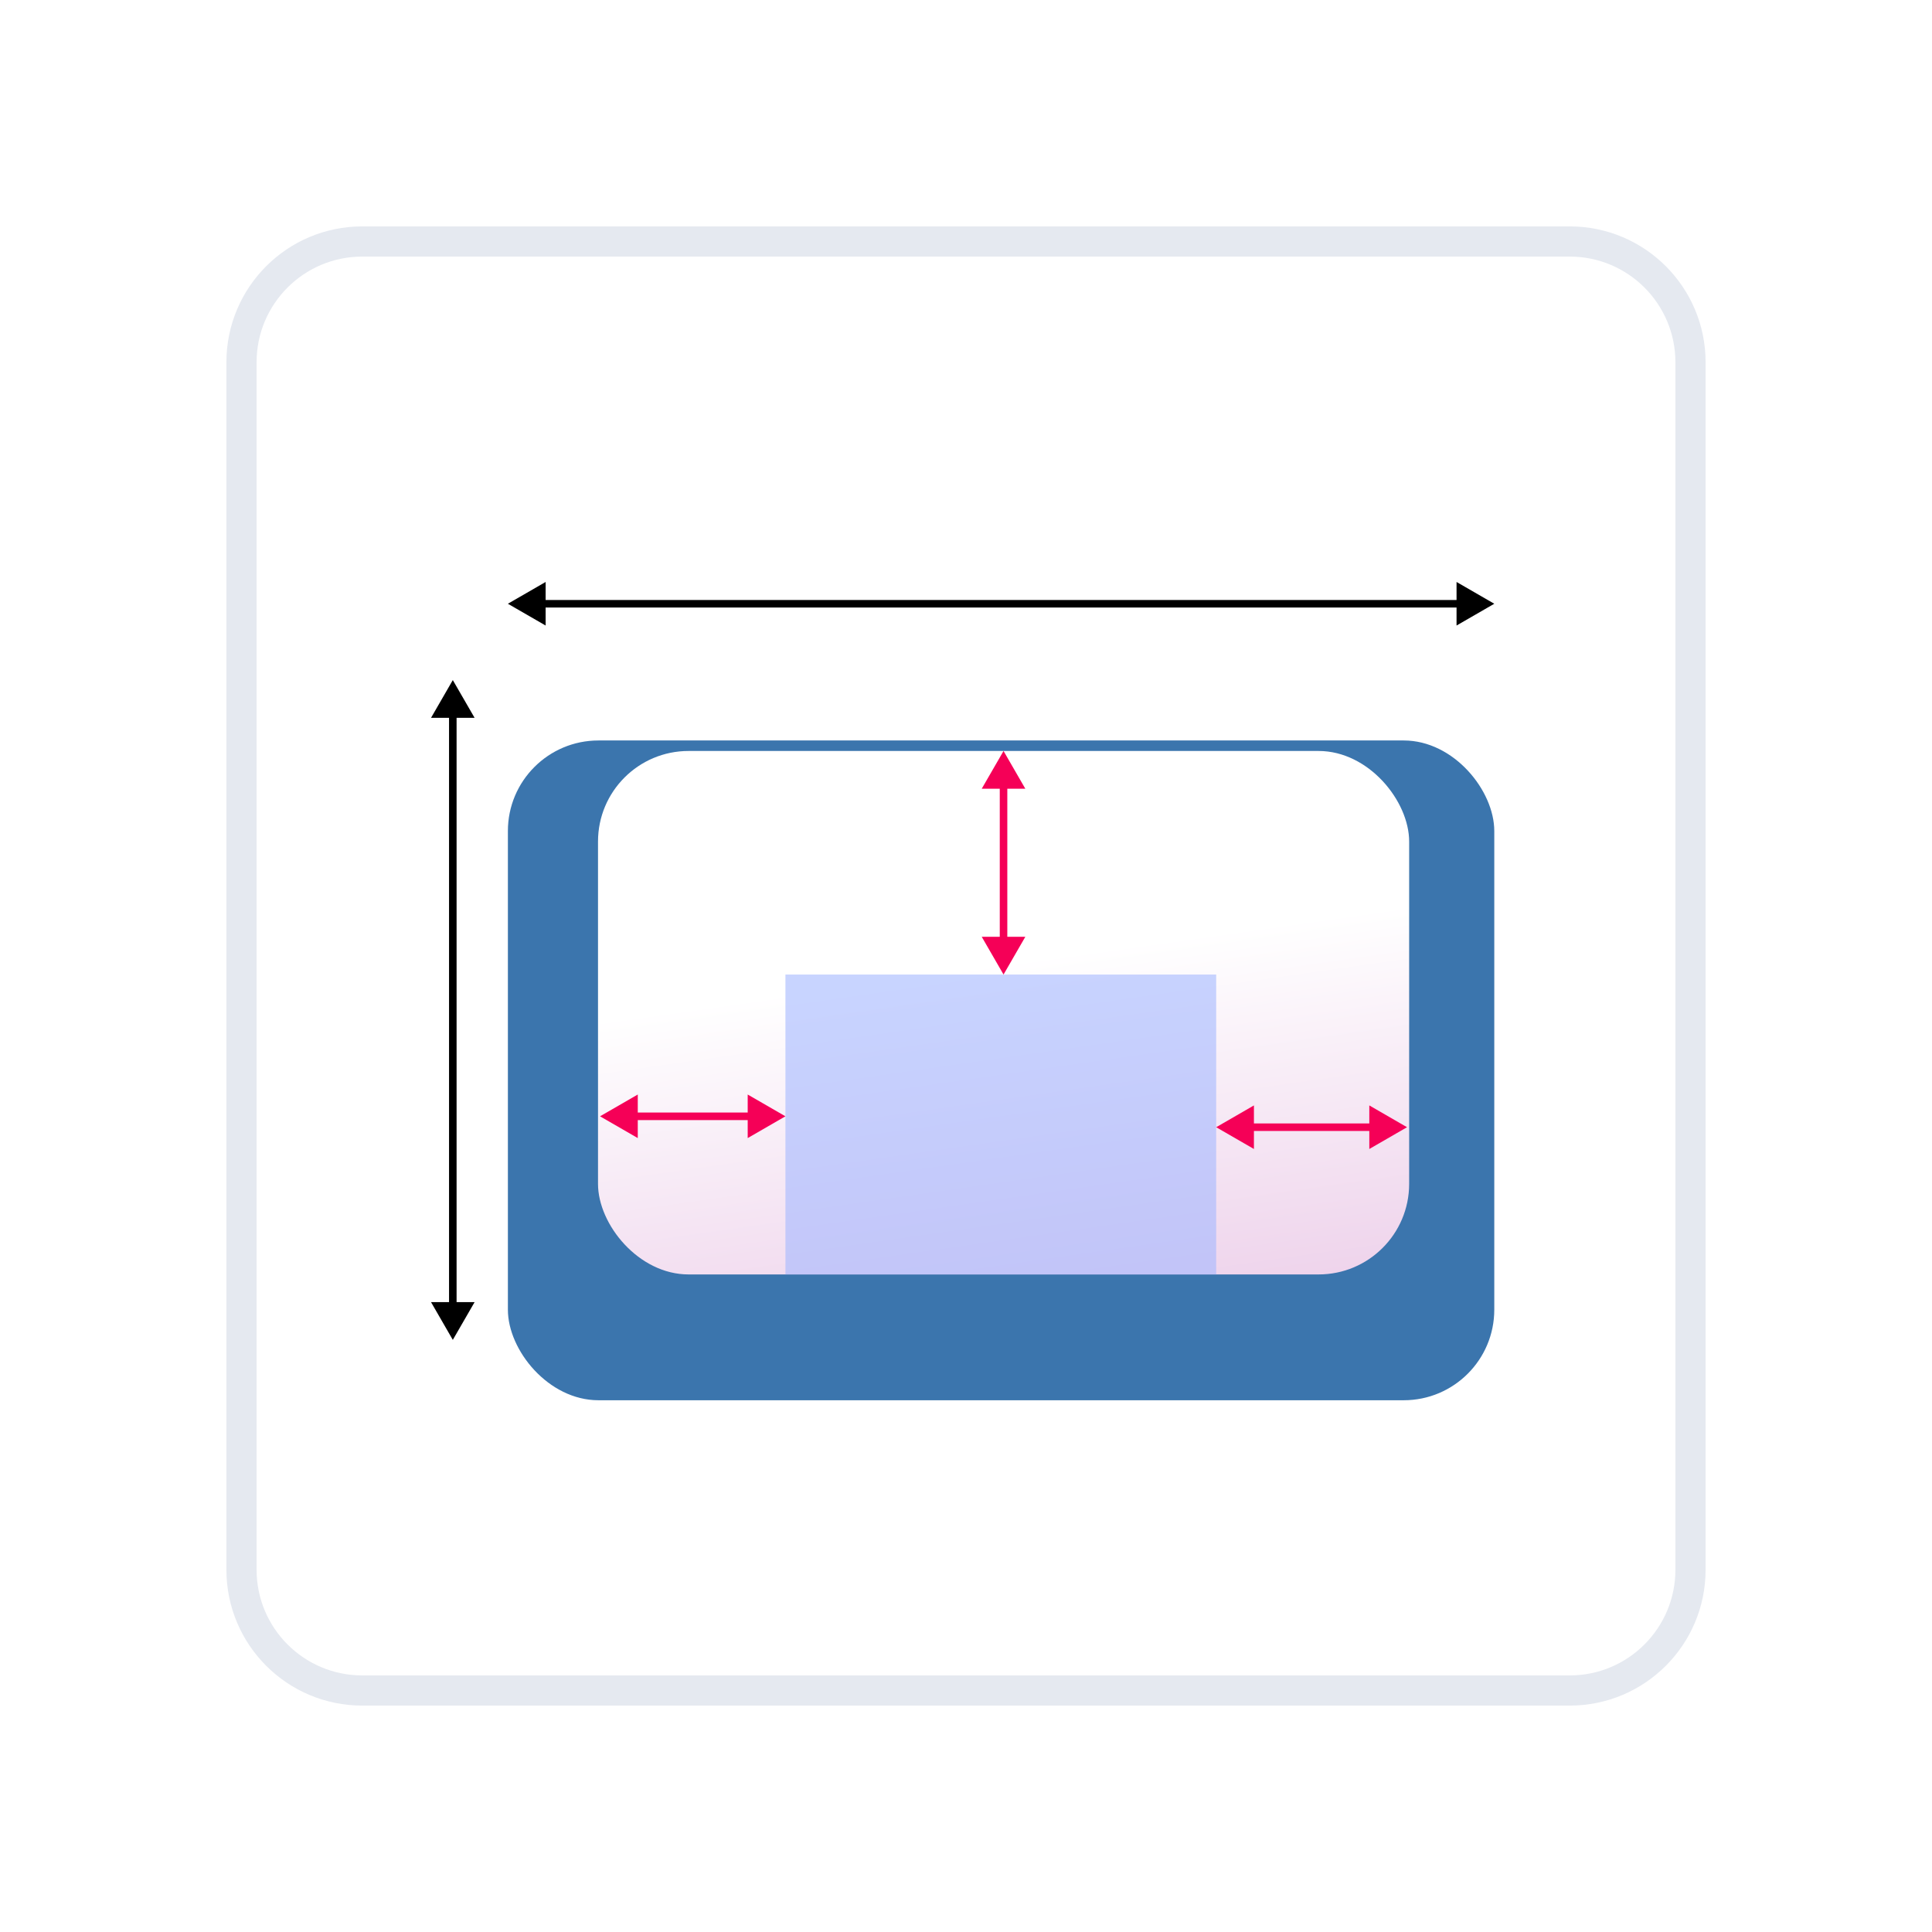 <svg width="128" height="128" viewBox="0 0 128 128" fill="none" xmlns="http://www.w3.org/2000/svg">
    <path d="M104 16H24C19.582 16 16 19.582 16 24V104C16 108.418 19.582 112 24 112H104C108.418 112 112 108.418 112 104V24C112 19.582 108.418 16 104 16Z" fill="white" stroke="#E5E9F0" stroke-width="2"/>
    <g filter="url(#filter0_d_18_27)">
        <rect x="33.649" y="45.058" width="65.351" height="43.712" rx="6" fill="#3B75AD"/>
    </g>
    <rect x="39.62" y="49.754" width="53.74" height="34.681" rx="6" fill="url(#paint0_linear_18_27)"/>
    <path d="M33.649 40L36.149 41.443V38.557L33.649 40ZM99 40L96.5 38.557V41.443L99 40ZM35.899 40.25H96.75V39.75H35.899V40.25Z" fill="black"/>
    <path d="M30 45.058L28.557 47.558L31.443 47.558L30 45.058ZM30 88.77L31.443 86.27L28.557 86.27L30 88.77ZM29.75 47.308L29.75 86.52L30.25 86.52L30.25 47.308L29.75 47.308Z" fill="black"/>
    <rect opacity="0.6" x="52.037" y="64.566" width="28.539" height="19.869" fill="url(#paint1_linear_18_27)"/>
    <path d="M66.487 64.566L67.93 62.066H65.043L66.487 64.566ZM66.487 49.754L65.043 52.254H67.93L66.487 49.754ZM66.737 62.316V52.004H66.237V62.316H66.737Z" fill="#F50057"/>
    <path d="M80.576 74.681L83.076 76.124V73.237L80.576 74.681ZM93.22 74.681L90.72 73.237V76.124L93.22 74.681ZM82.826 74.931H90.97V74.431H82.826V74.931Z" fill="#F50057"/>
    <path d="M39.754 73.958L42.254 75.401L42.254 72.515L39.754 73.958ZM52.037 73.958L49.537 72.515L49.537 75.401L52.037 73.958ZM42.004 74.208L49.787 74.208L49.787 73.708L42.004 73.708L42.004 74.208Z" fill="#F50057"/>
    <defs>
        <filter id="filter0_d_18_27" x="29.649" y="45.058" width="73.351" height="51.712" filterUnits="userSpaceOnUse" color-interpolation-filters="sRGB">
            <feFlood flood-opacity="0" result="BackgroundImageFix"/>
            <feColorMatrix in="SourceAlpha" type="matrix" values="0 0 0 0 0 0 0 0 0 0 0 0 0 0 0 0 0 0 127 0" result="hardAlpha"/>
            <feOffset dy="4"/>
            <feGaussianBlur stdDeviation="2"/>
            <feComposite in2="hardAlpha" operator="out"/>
            <feColorMatrix type="matrix" values="0 0 0 0 0 0 0 0 0 0 0 0 0 0 0 0 0 0 0.25 0"/>
            <feBlend mode="normal" in2="BackgroundImageFix" result="effect1_dropShadow_18_27"/>
            <feBlend mode="normal" in="SourceGraphic" in2="effect1_dropShadow_18_27" result="shape"/>
        </filter>
        <linearGradient id="paint0_linear_18_27" x1="78.589" y1="62.037" x2="82.202" y2="87.325" gradientUnits="userSpaceOnUse">
            <stop stop-color="white"/>
            <stop offset="1" stop-color="#EDD0EA"/>
        </linearGradient>
        <linearGradient id="paint1_linear_18_27" x1="52.037" y1="64.566" x2="1915.44" y2="2741.08" gradientUnits="userSpaceOnUse">
            <stop stop-color="#A3B8FF"/>
            <stop offset="1" stop-color="#8FA3E0"/>
        </linearGradient>
    </defs>
</svg>
